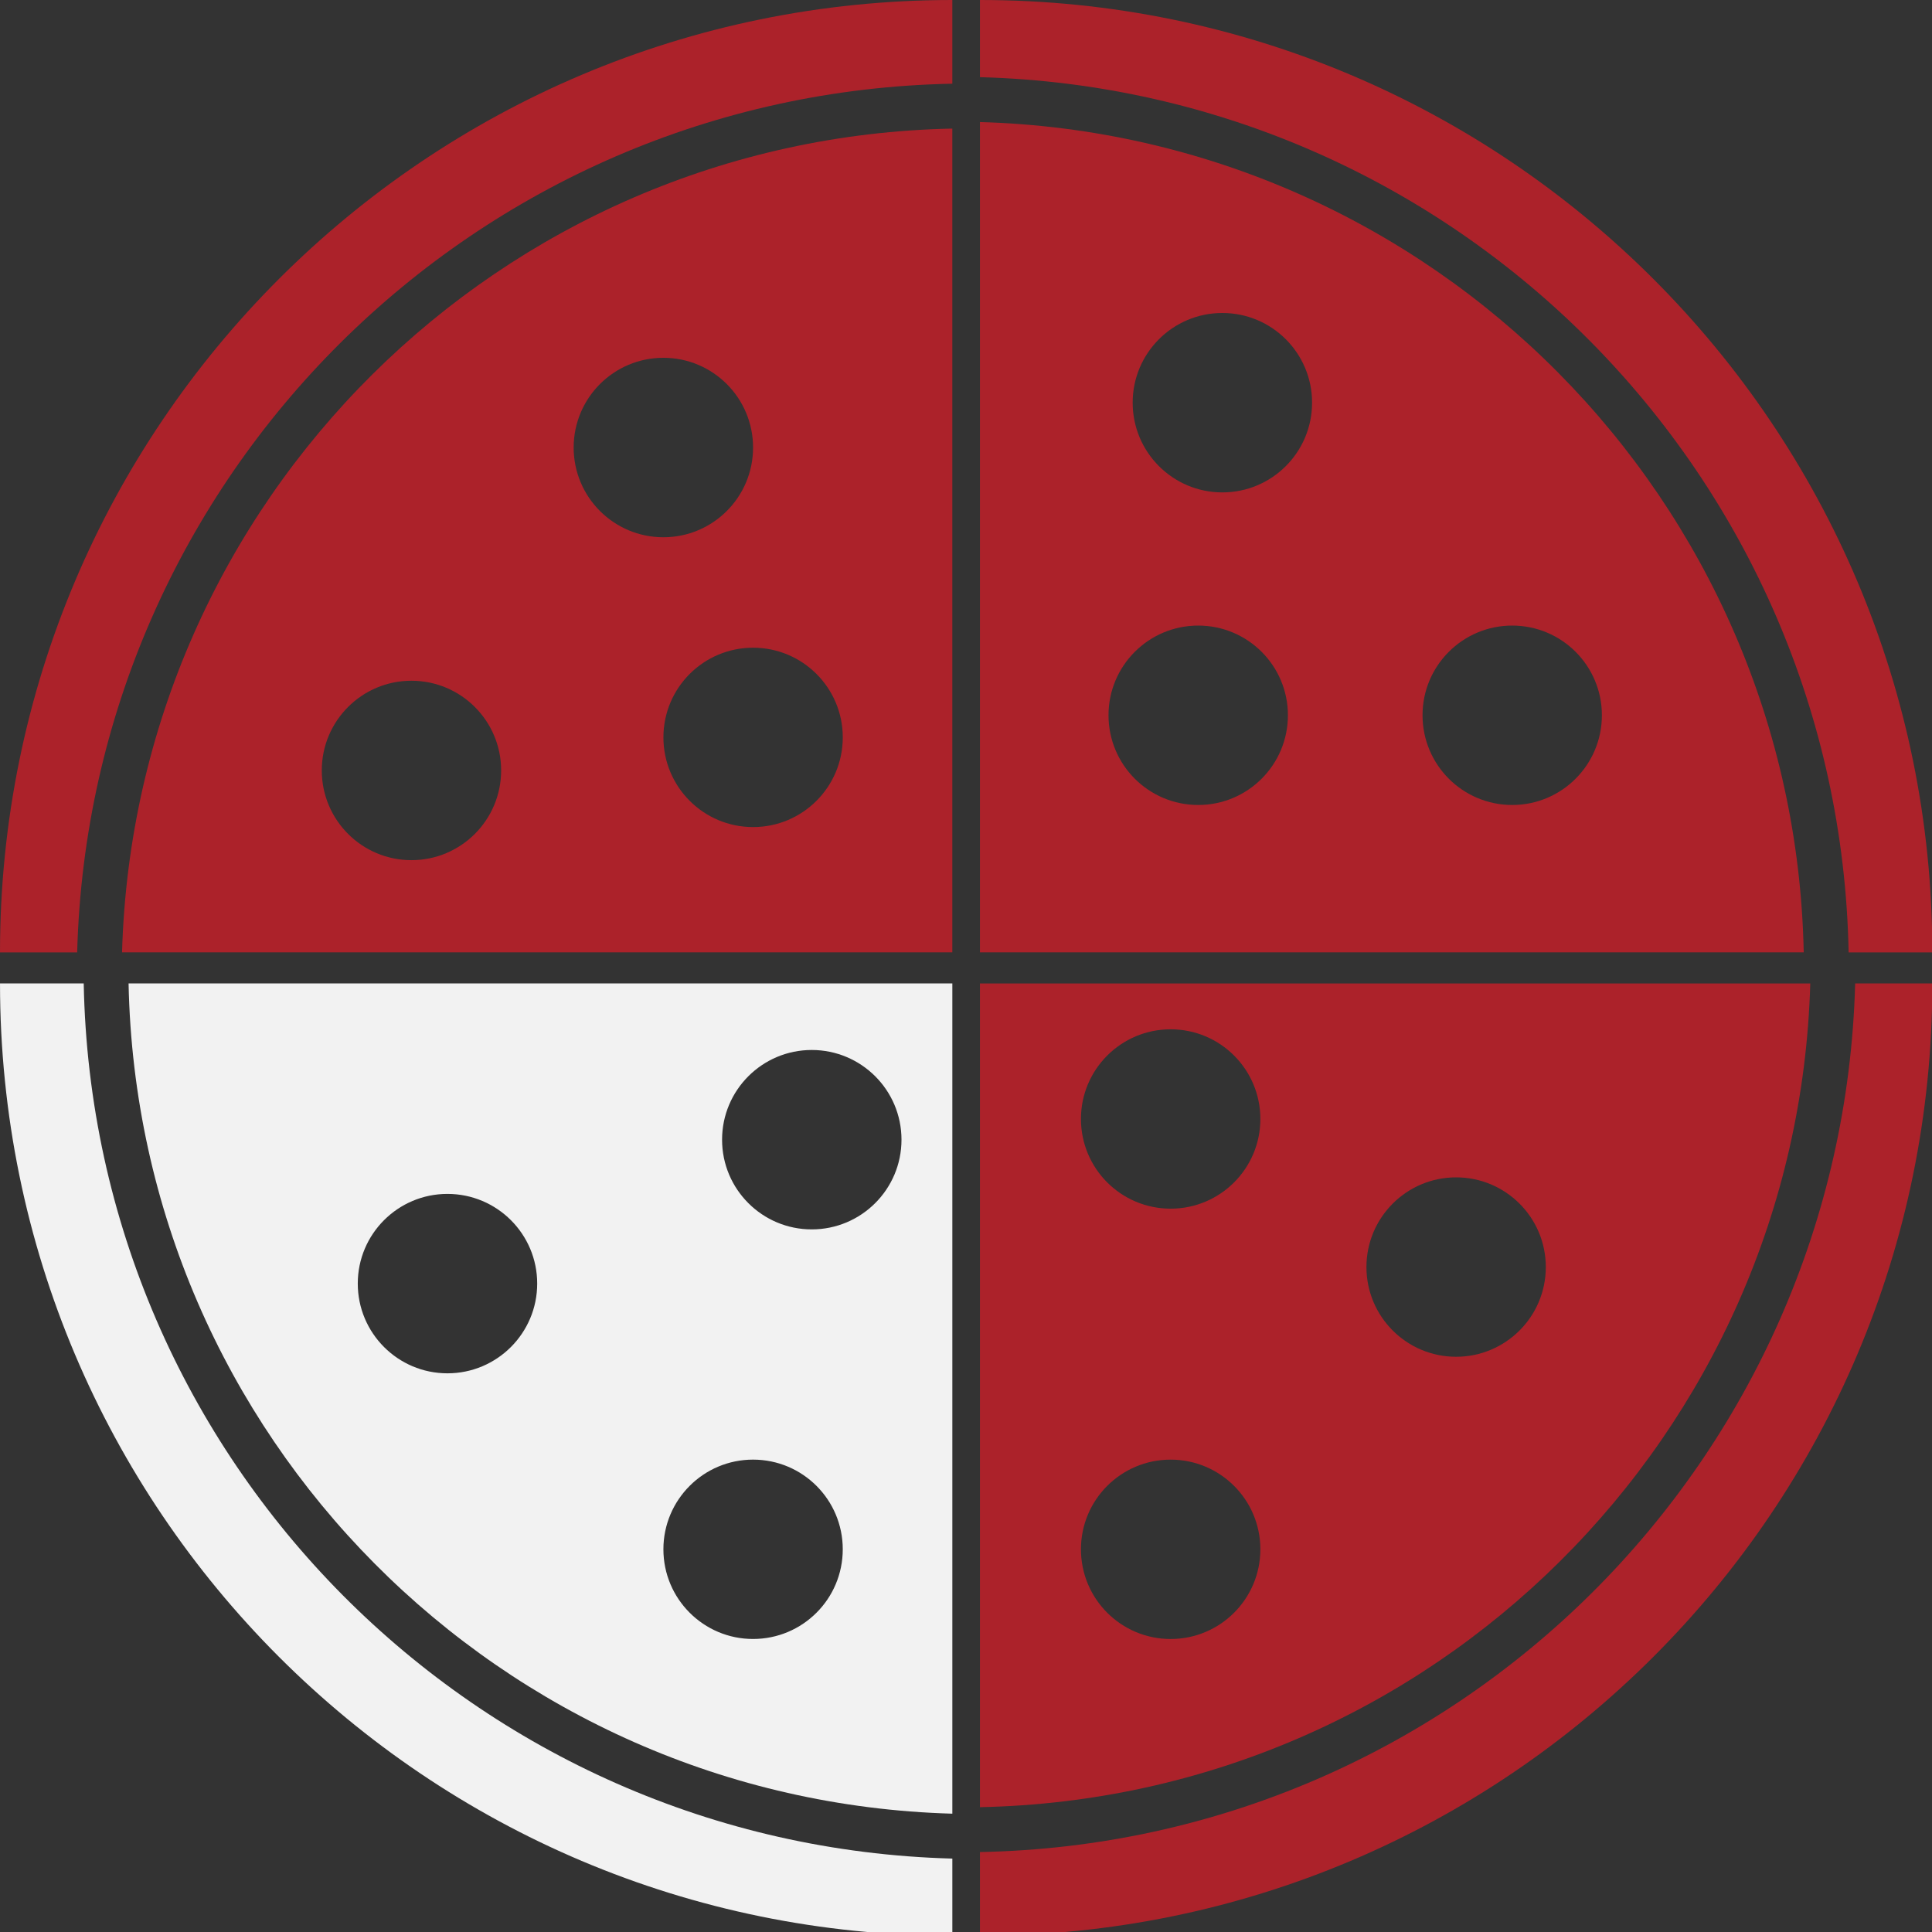 <?xml version="1.0" standalone="no"?>
<!DOCTYPE svg PUBLIC "-//W3C//DTD SVG 1.1//EN" "http://www.w3.org/Graphics/SVG/1.1/DTD/svg11.dtd">
<svg width="100%" height="100%" viewBox="0 0 157 157" version="1.1" xmlns="http://www.w3.org/2000/svg" xmlns:xlink="http://www.w3.org/1999/xlink" xml:space="preserve" style="fill-rule:evenodd;clip-rule:evenodd;stroke-linejoin:round;stroke-miterlimit:1.414;">
    <rect x="0" y="0" width="157" height="157" fill="#333333" stroke="none"/>
    <path d="M77.389,6.802L77.389,0C34.646,0 0,34.65 0,77.394L6.271,77.394C7.305,38.67 38.599,7.548 77.389,6.802" style="fill:rgb(172,34,42);fill-rule:nonzero;"/>
    <path d="M61.197,67.21C57.173,67.21 53.911,63.948 53.911,59.92C53.911,55.897 57.173,52.635 61.197,52.635C65.224,52.635 68.486,55.897 68.486,59.92C68.486,63.948 65.224,67.21 61.197,67.21M46.617,36.369C46.617,32.338 49.883,29.076 53.907,29.076C57.934,29.076 61.197,32.338 61.197,36.369C61.197,40.397 57.934,43.659 53.907,43.659C49.883,43.659 46.617,40.397 46.617,36.369M33.434,69.899C29.411,69.899 26.149,66.636 26.149,62.605C26.149,58.582 29.411,55.319 33.434,55.319C37.462,55.319 40.724,58.582 40.724,62.605C40.724,66.636 37.462,69.899 33.434,69.899M9.918,77.392L77.388,77.392L77.388,10.449C40.611,11.194 10.957,40.685 9.918,77.392" style="fill:rgb(172,34,42);fill-rule:nonzero;"/>
    <path d="M150.225,77.393L157.027,77.393C157.027,34.65 122.373,0 79.634,0L79.634,6.271C118.357,7.309 149.479,38.599 150.225,77.393" style="fill:rgb(172,34,42);fill-rule:nonzero;"/>
    <path d="M122.885,65.415C118.861,65.415 115.599,62.153 115.599,58.121C115.599,54.098 118.861,50.836 122.885,50.836C126.912,50.836 130.174,54.098 130.174,58.121C130.174,62.153 126.912,65.415 122.885,65.415M99.33,40.014C95.306,40.014 92.044,36.752 92.044,32.72C92.044,28.697 95.306,25.434 99.33,25.434C103.361,25.434 106.623,28.697 106.623,32.72C106.623,36.752 103.361,40.014 99.33,40.014M97.371,65.415C93.343,65.415 90.081,62.153 90.081,58.121C90.081,54.098 93.343,50.836 97.371,50.836C101.398,50.836 104.66,54.098 104.66,58.121C104.66,62.153 101.398,65.415 97.371,65.415M79.634,9.918L79.634,77.392L146.576,77.392C145.835,40.615 116.34,10.957 79.634,9.918" style="fill:rgb(172,34,42);fill-rule:nonzero;"/>
    <path d="M6.803,79.916L0.001,79.916C0.001,122.66 34.651,157.305 77.39,157.305L77.39,151.034C38.67,150 7.544,118.706 6.803,79.916" style="fill:rgb(242,242,242);fill-rule:nonzero;"/>
    <path d="M65.964,99.904C61.941,99.904 58.678,96.642 58.678,92.615C58.678,88.587 61.941,85.325 65.964,85.325C69.991,85.325 73.258,88.587 73.258,92.615C73.258,96.642 69.991,99.904 65.964,99.904M61.195,133.188C57.172,133.188 53.91,129.926 53.91,125.899C53.91,121.875 57.172,118.613 61.195,118.613C65.227,118.613 68.485,121.875 68.485,125.899C68.485,129.926 65.227,133.188 61.195,133.188M36.36,111.6C32.337,111.6 29.074,108.334 29.074,104.306C29.074,100.283 32.337,97.02 36.36,97.02C40.388,97.02 43.654,100.283 43.654,104.306C43.654,108.334 40.388,111.6 36.36,111.6M10.448,79.916C11.193,116.697 40.684,146.347 77.39,147.385L77.39,79.916L10.448,79.916Z" style="fill:rgb(242,242,242);fill-rule:nonzero;"/>
    <path d="M79.634,150.503L79.634,157.305C122.377,157.305 157.027,122.655 157.027,79.915L150.756,79.915C149.718,118.635 118.428,149.761 79.634,150.503" style="fill:rgb(172,34,42);fill-rule:nonzero;"/>
    <path d="M118.327,110.255C114.304,110.255 111.041,106.993 111.041,102.965C111.041,98.938 114.304,95.676 118.327,95.676C122.354,95.676 125.617,98.938 125.617,102.965C125.617,106.993 122.354,110.255 118.327,110.255M95.131,98.22C91.1,98.22 87.841,94.958 87.841,90.93C87.841,86.907 91.1,83.644 95.131,83.644C99.158,83.644 102.421,86.907 102.421,90.93C102.421,94.958 99.158,98.22 95.131,98.22M95.131,133.19C91.1,133.19 87.841,129.927 87.841,125.9C87.841,121.877 91.1,118.614 95.131,118.614C99.158,118.614 102.421,121.877 102.421,125.9C102.421,129.927 99.158,133.19 95.131,133.19M79.634,79.918L79.634,146.856C116.415,146.111 146.069,116.624 147.108,79.918L79.634,79.918Z" style="fill:rgb(172,34,42);fill-rule:nonzero;"/>
</svg>
